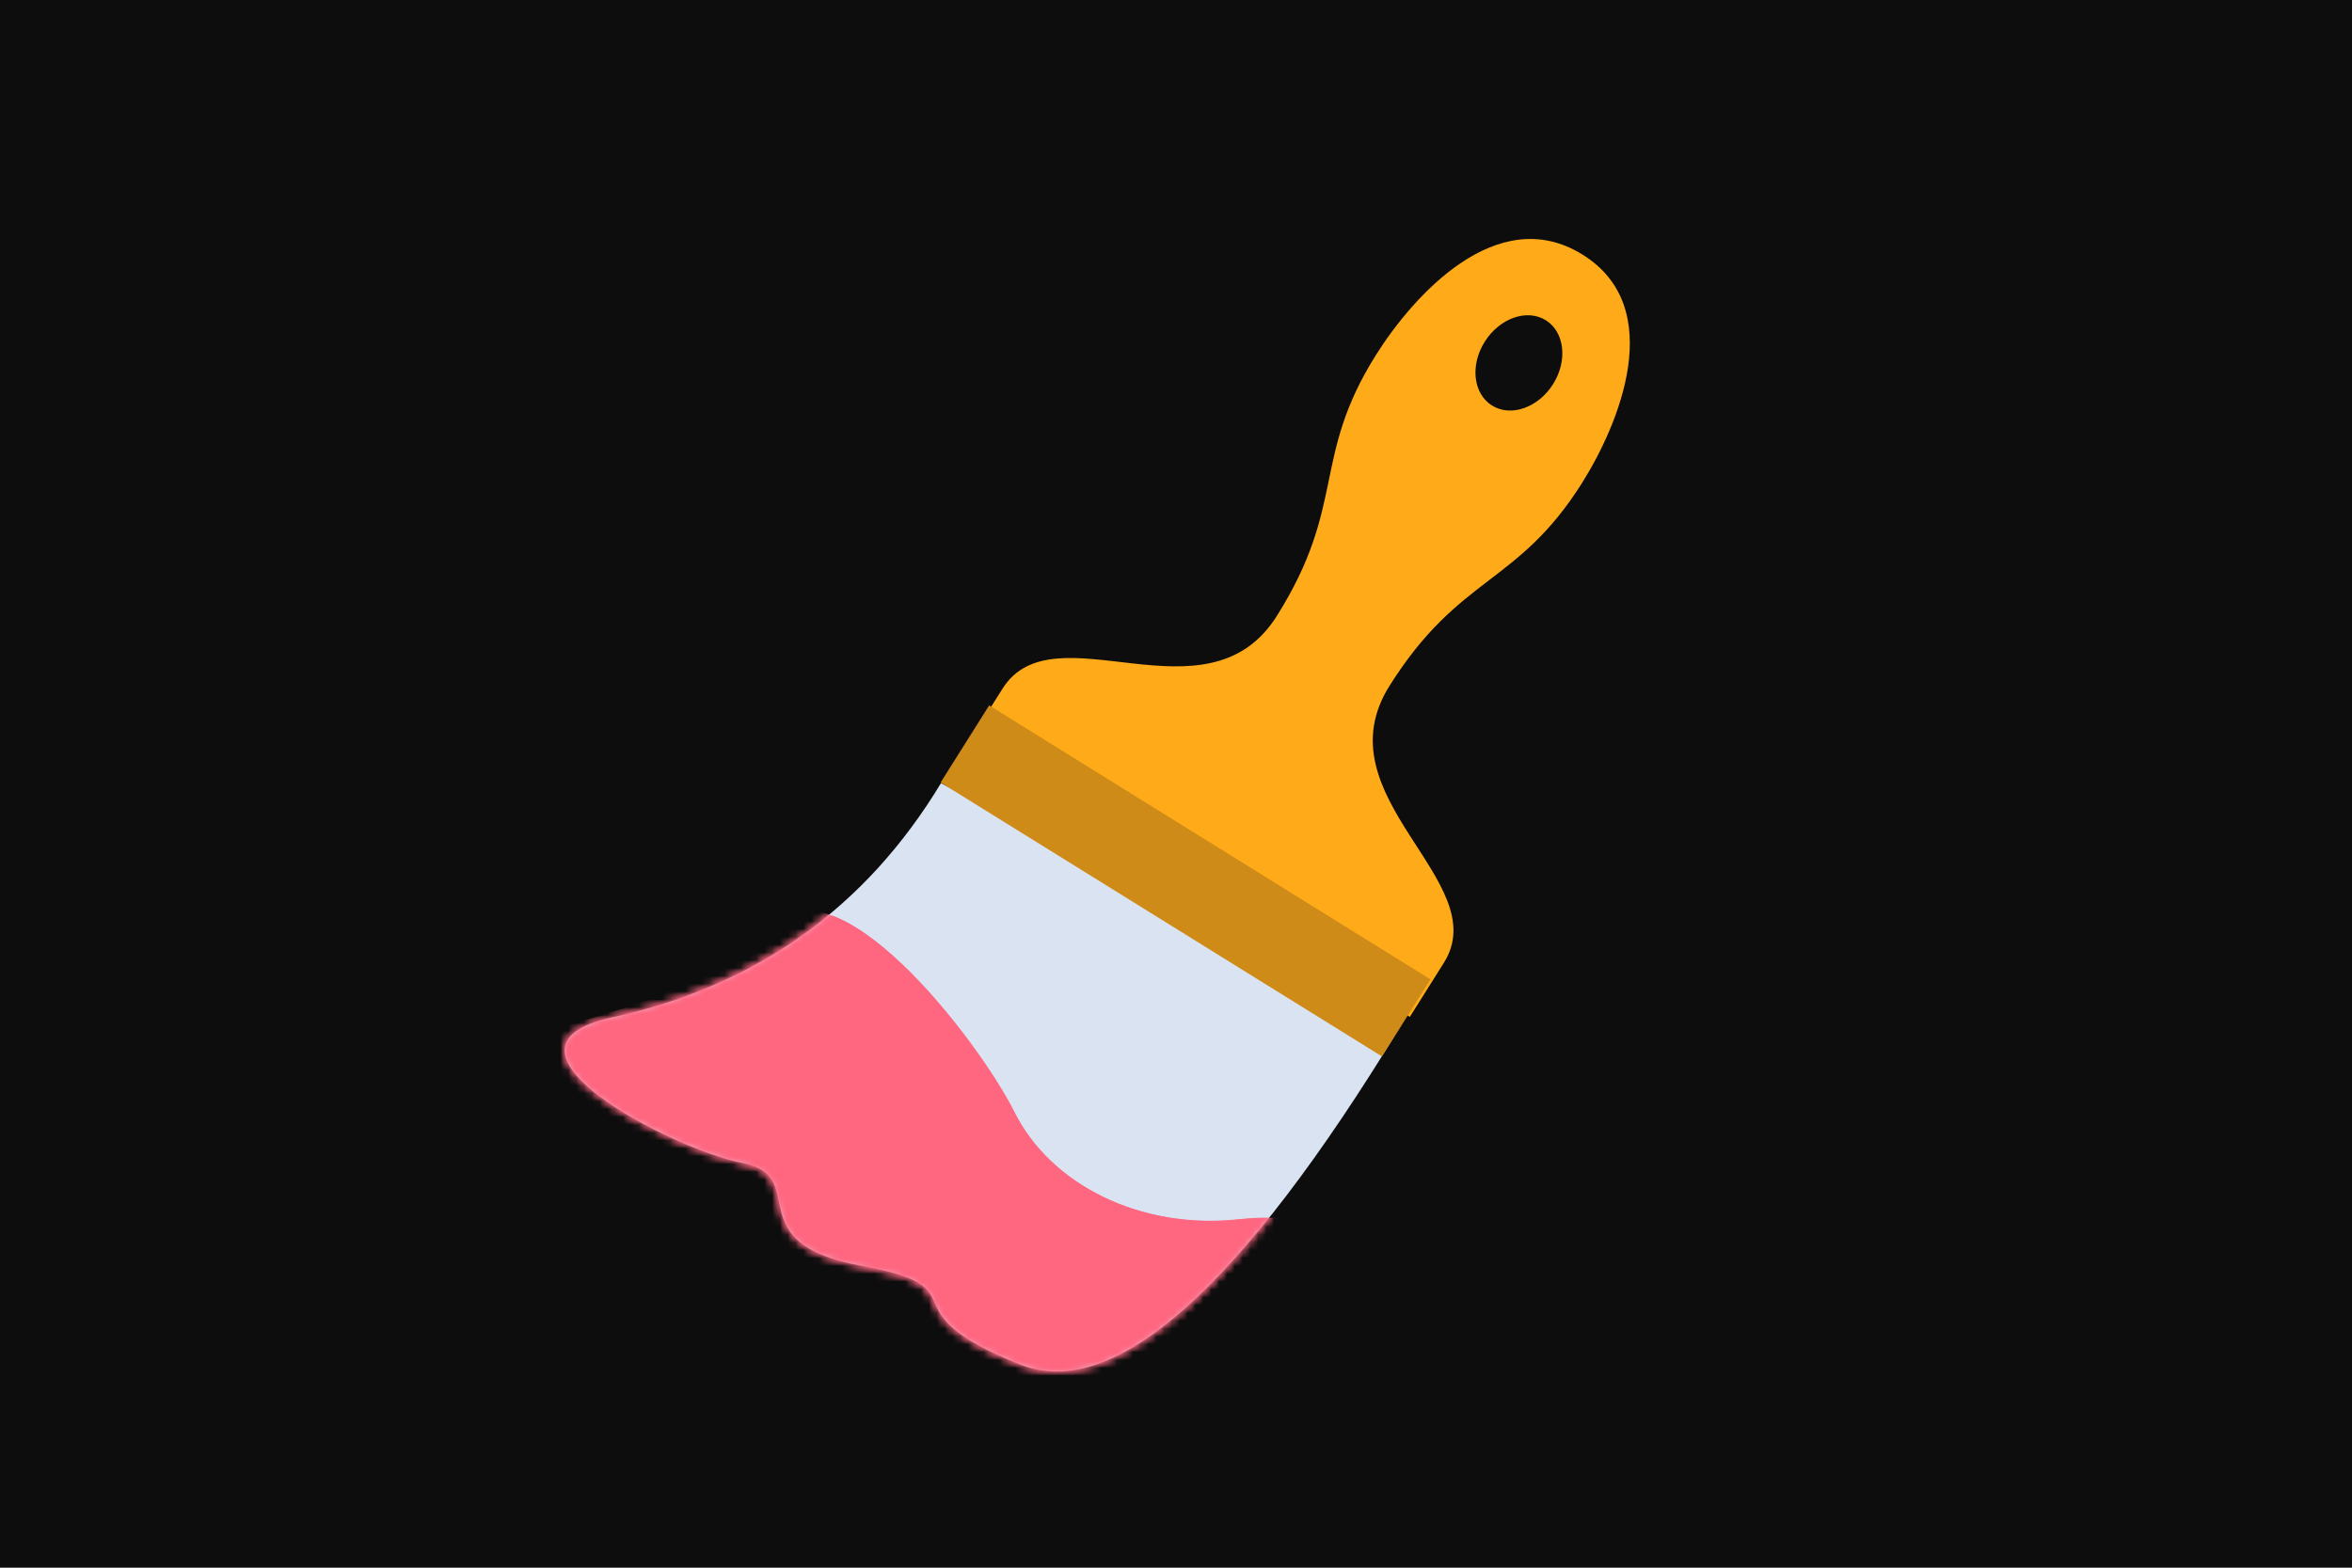 <svg width="300" height="200" viewBox="0 0 300 200" fill="none" xmlns="http://www.w3.org/2000/svg">
<g clip-path="url(#clip0_7_252)">
<path d="M0 0H300V200H0V0Z" fill="#0D0D0D"/>
<path d="M120.023 99.911L178.62 130.94C158.235 164.453 142.08 178.833 130.146 174.091C112.237 166.975 125.718 164.402 109.814 161.477C93.896 158.543 103.566 150.069 94.687 148.364C85.808 146.659 60.543 133.628 78.064 129.796C96.439 125.791 110.403 115.834 120.023 99.911V99.911Z" fill="#D9E3F2"/>
<mask id="mask0_7_252" style="mask-type:luminance" maskUnits="userSpaceOnUse" x="72" y="99" width="107" height="76">
<path d="M120.028 99.909L178.62 130.932C158.23 164.45 142.073 178.833 130.14 174.092C112.233 166.978 125.714 164.404 109.81 161.48C93.893 158.549 103.564 150.072 94.685 148.369C85.806 146.665 60.544 133.637 78.065 129.802C96.441 125.794 110.406 115.835 120.028 99.909V99.909Z" fill="white"/>
</mask>
<g mask="url(#mask0_7_252)">
<path fill-rule="evenodd" clip-rule="evenodd" d="M98.14 118.534C89.946 128.427 65.24 131.253 65.543 133.991C65.859 136.737 99.231 162.581 111.557 170.228C123.882 177.875 150.562 201.602 155.03 185.82C159.498 170.038 161.441 168.408 164.455 163.618C167.47 158.828 170.303 154.325 157.884 155.602C145.455 156.892 134.044 151.163 129.403 141.87C124.739 132.583 106.283 108.629 98.112 118.517L98.14 118.534Z" fill="#FF6680"/>
</g>
<mask id="mask1_7_252" style="mask-type:luminance" maskUnits="userSpaceOnUse" x="72" y="99" width="107" height="76">
<path d="M120.028 99.909L178.62 130.932C158.23 164.45 142.073 178.833 130.14 174.092C112.233 166.978 125.714 164.404 109.81 161.48C93.893 158.549 103.564 150.072 94.685 148.369C85.806 146.665 60.544 133.637 78.065 129.802C96.441 125.794 110.406 115.835 120.028 99.909V99.909Z" fill="white"/>
</mask>
<g mask="url(#mask1_7_252)">
<path fill-rule="evenodd" clip-rule="evenodd" d="M98.021 118.479C89.855 128.389 65.158 131.202 65.452 133.953C65.768 136.699 99.149 162.529 111.474 170.176C123.8 177.824 150.479 201.551 154.939 185.783C159.407 170.001 161.358 168.357 164.364 163.581C167.379 158.79 170.212 154.288 157.793 155.564C145.373 156.841 133.961 151.112 129.312 141.833C124.657 132.532 106.192 108.592 98.021 118.479Z" fill="#FF6680"/>
</g>
<path d="M151.679 112.259L123.52 94.777L127.867 87.865C134.423 77.442 153.93 92.782 162.866 78.575C171.792 64.382 167.26 58.396 175.508 45.282C180.173 37.864 190.924 25.696 201.841 32.473C212.758 39.251 206.462 54.185 201.797 61.603C193.549 74.717 186.161 73.302 177.234 87.495C168.299 101.702 190.727 112.397 184.172 122.82L179.824 129.732L151.665 112.251L151.679 112.259ZM190.316 51.74C192.722 53.233 196.204 52.014 198.094 49.009C199.984 46.003 199.57 42.346 197.164 40.852C194.757 39.358 191.267 40.592 189.377 43.597C187.487 46.602 187.91 50.246 190.316 51.74Z" fill="#FFAB19"/>
<path fill-rule="evenodd" clip-rule="evenodd" d="M126.169 89.991L182.462 124.946L176.268 134.772L119.976 99.833L126.169 89.991Z" fill="#CF8B17"/>
</g>
<defs>
<clipPath id="clip0_7_252">
<rect width="300" height="200" fill="white"/>
</clipPath>
</defs>
</svg>
